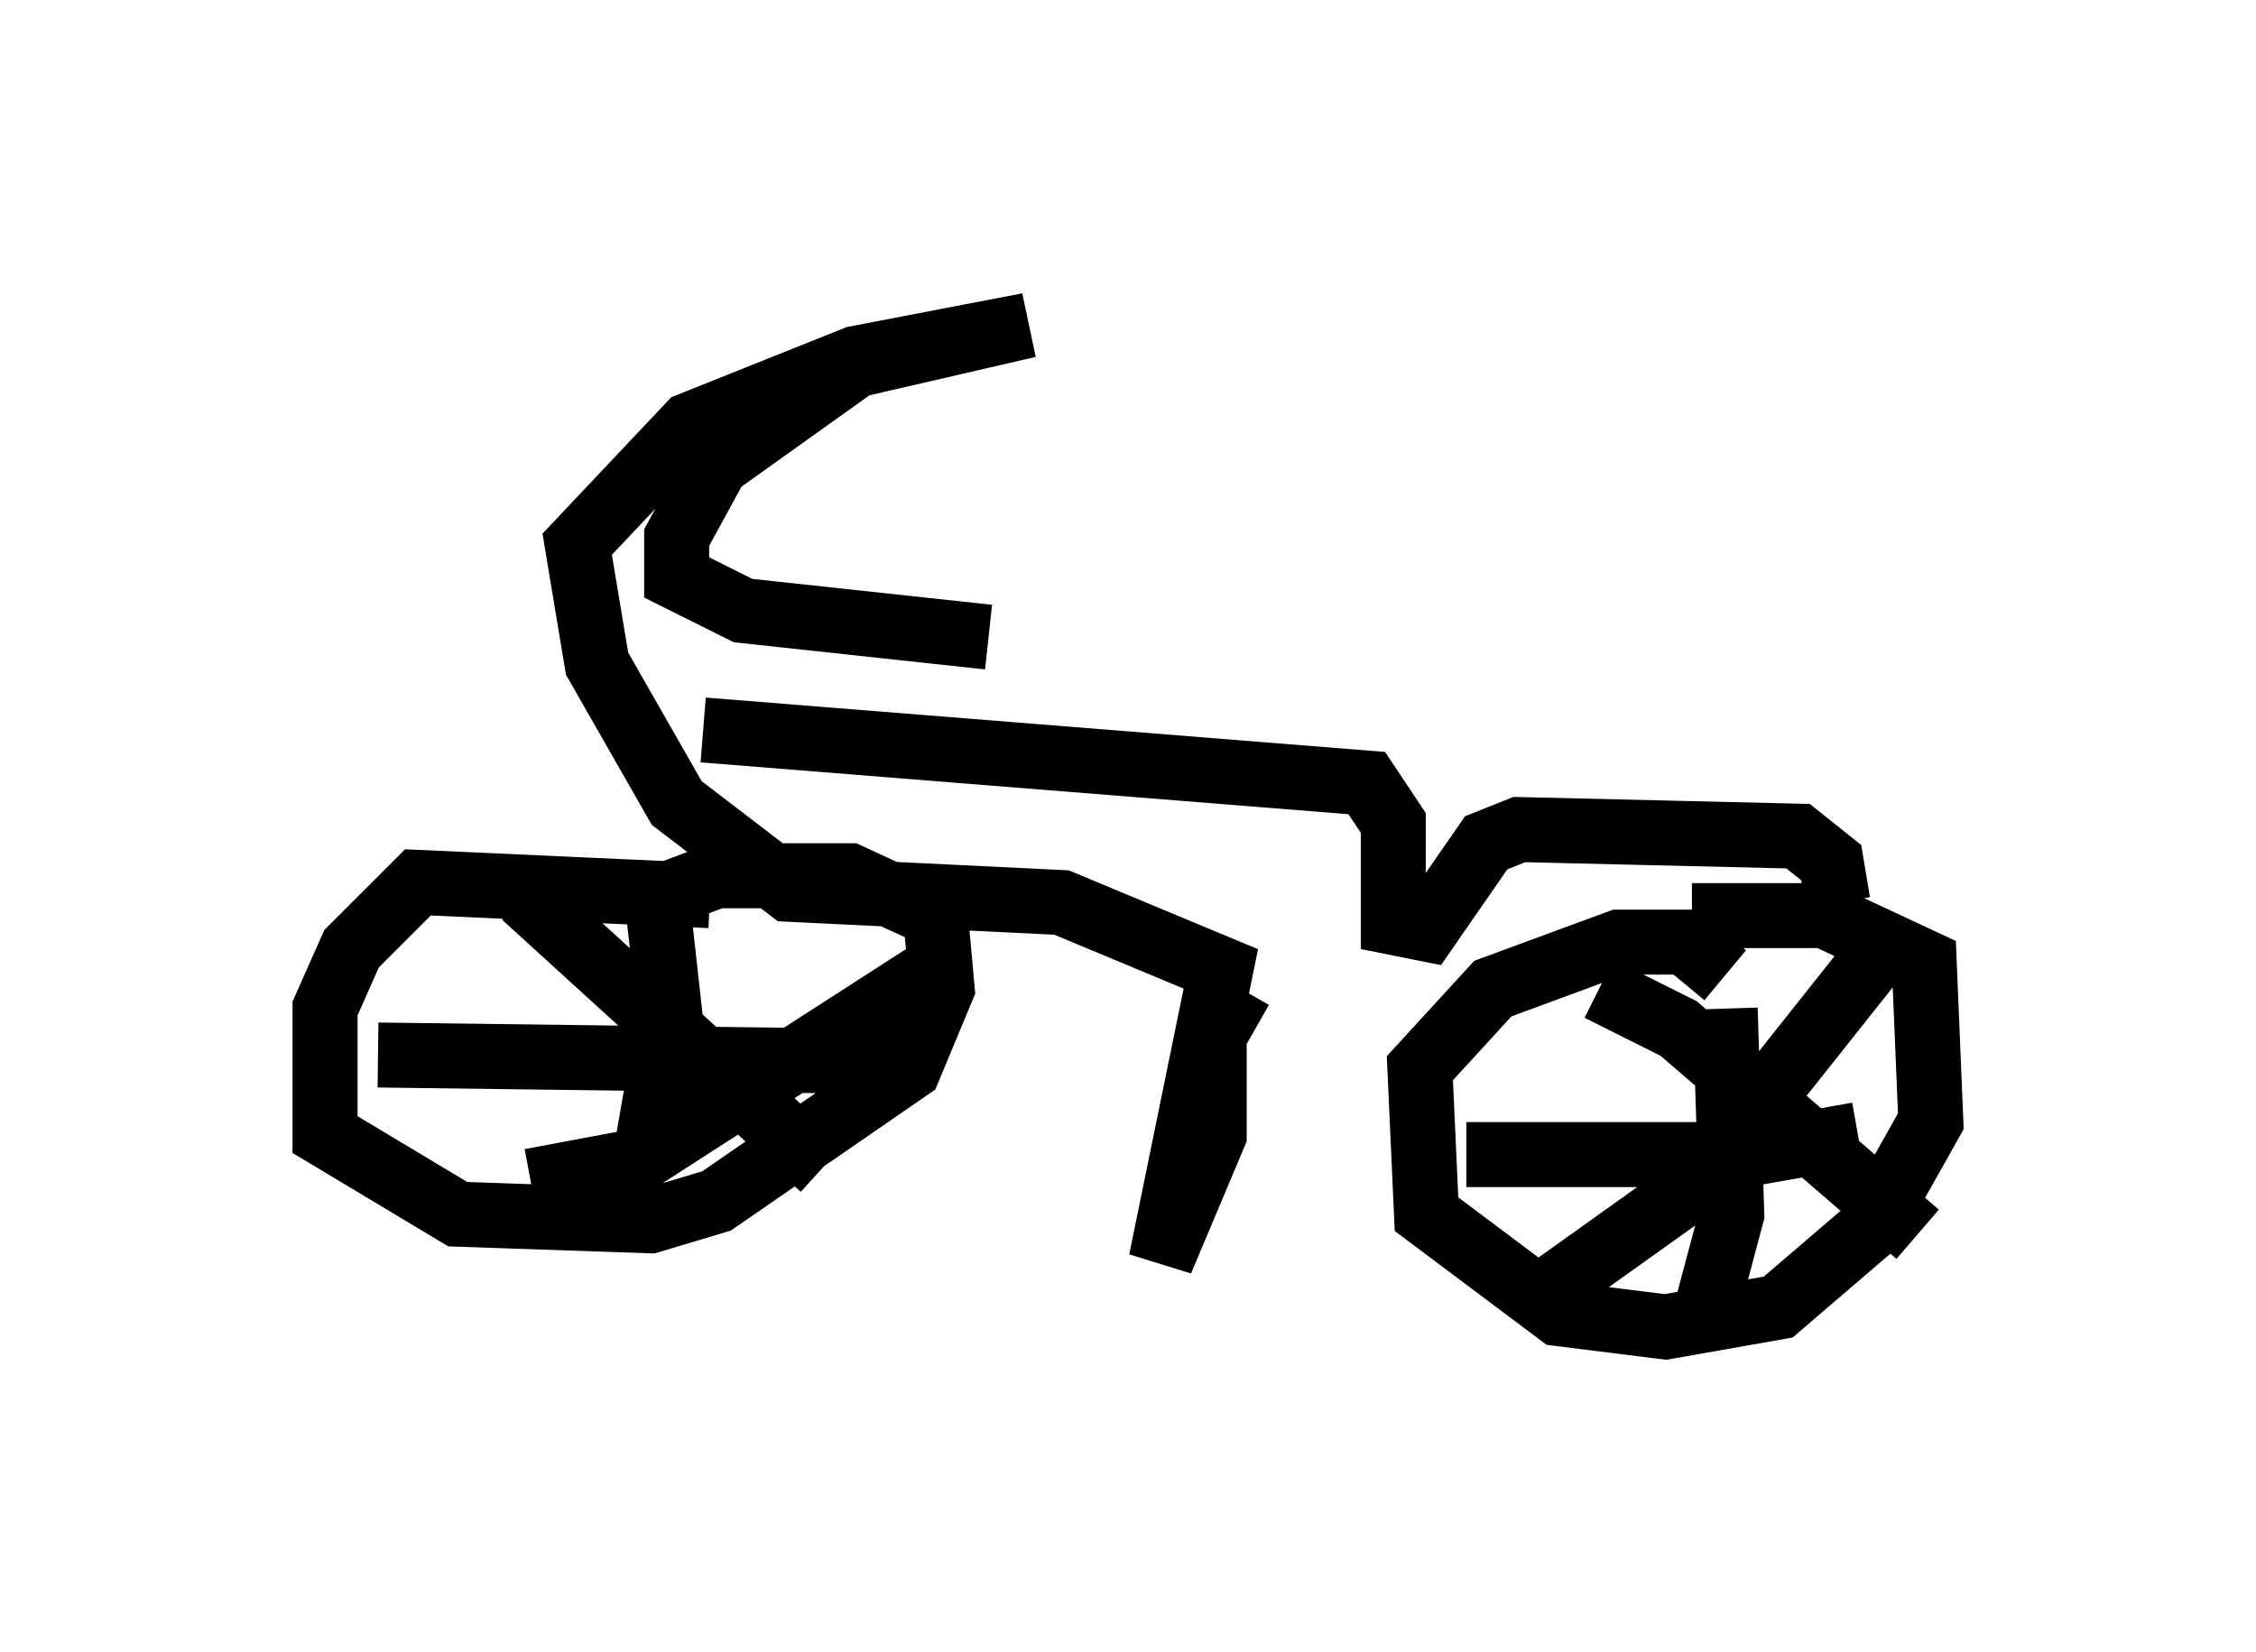 <?xml version="1.0" encoding="utf-8" ?>
<svg baseProfile="full" height="25.415" version="1.1" width="34.704" xmlns="http://www.w3.org/2000/svg" xmlns:ev="http://www.w3.org/2001/xml-events" xmlns:xlink="http://www.w3.org/1999/xlink"><defs /><rect fill="white" height="25.415" width="34.704" x="0" y="0" /><path d="M11.431, 14.188 m-0.51, -0.408 l-4.492, -0.204 -1.021, 1.021 l-0.408, 0.919 0.0, 1.94 l2.042, 1.225 2.96, 0.102 l1.021, -0.306 2.96, -2.042 l0.51, -1.225 -0.102, -1.123 l-1.327, -0.613 -2.042, 0.0 l-0.817, 0.306 m16.334, 1.225 l-0.613, -0.51 -1.021, 0.0 l-1.94, 0.715 -1.123, 1.225 l0.102, 2.246 2.042, 1.531 l1.633, 0.204 1.735, -0.306 l1.429, -1.225 0.919, -1.633 l-0.102, -2.45 -1.531, -0.715 l-2.042, 0.0 m-15.925, -0.306 l0.204, 1.838 -0.408, 2.348 m-4.083, -1.735 l7.963, 0.102 m-5.717, -2.552 l4.594, 4.185 m-4.492, 0.204 l1.633, -0.306 4.594, -2.96 m12.148, 0.613 l0.102, 3.165 -0.408, 1.531 m-3.675, -2.45 l4.288, 0.0 1.735, -0.306 m-3.981, -2.246 l1.225, 0.613 3.675, 3.165 m-5.615, 0.817 l2.144, -1.531 2.756, -3.471 m-9.698, 0.408 l-0.408, 0.715 0.0, 1.531 l-0.817, 1.94 0.919, -4.492 l-2.45, -1.021 -4.185, -0.204 l-1.735, -1.327 -1.225, -2.144 l-0.306, -1.838 1.735, -1.838 l2.552, -1.021 2.654, -0.51 l-2.654, 0.613 -2.144, 1.531 l-0.613, 1.123 0.0, 0.613 l1.021, 0.51 3.777, 0.408 m-4.39, 1.429 l10.208, 0.817 0.408, 0.613 l0.0, 1.531 0.51, 0.102 l0.919, -1.327 0.51, -0.204 l4.288, 0.102 0.51, 0.408 l0.102, 0.613 " fill="none" stroke="black" stroke-width="1" /></svg>